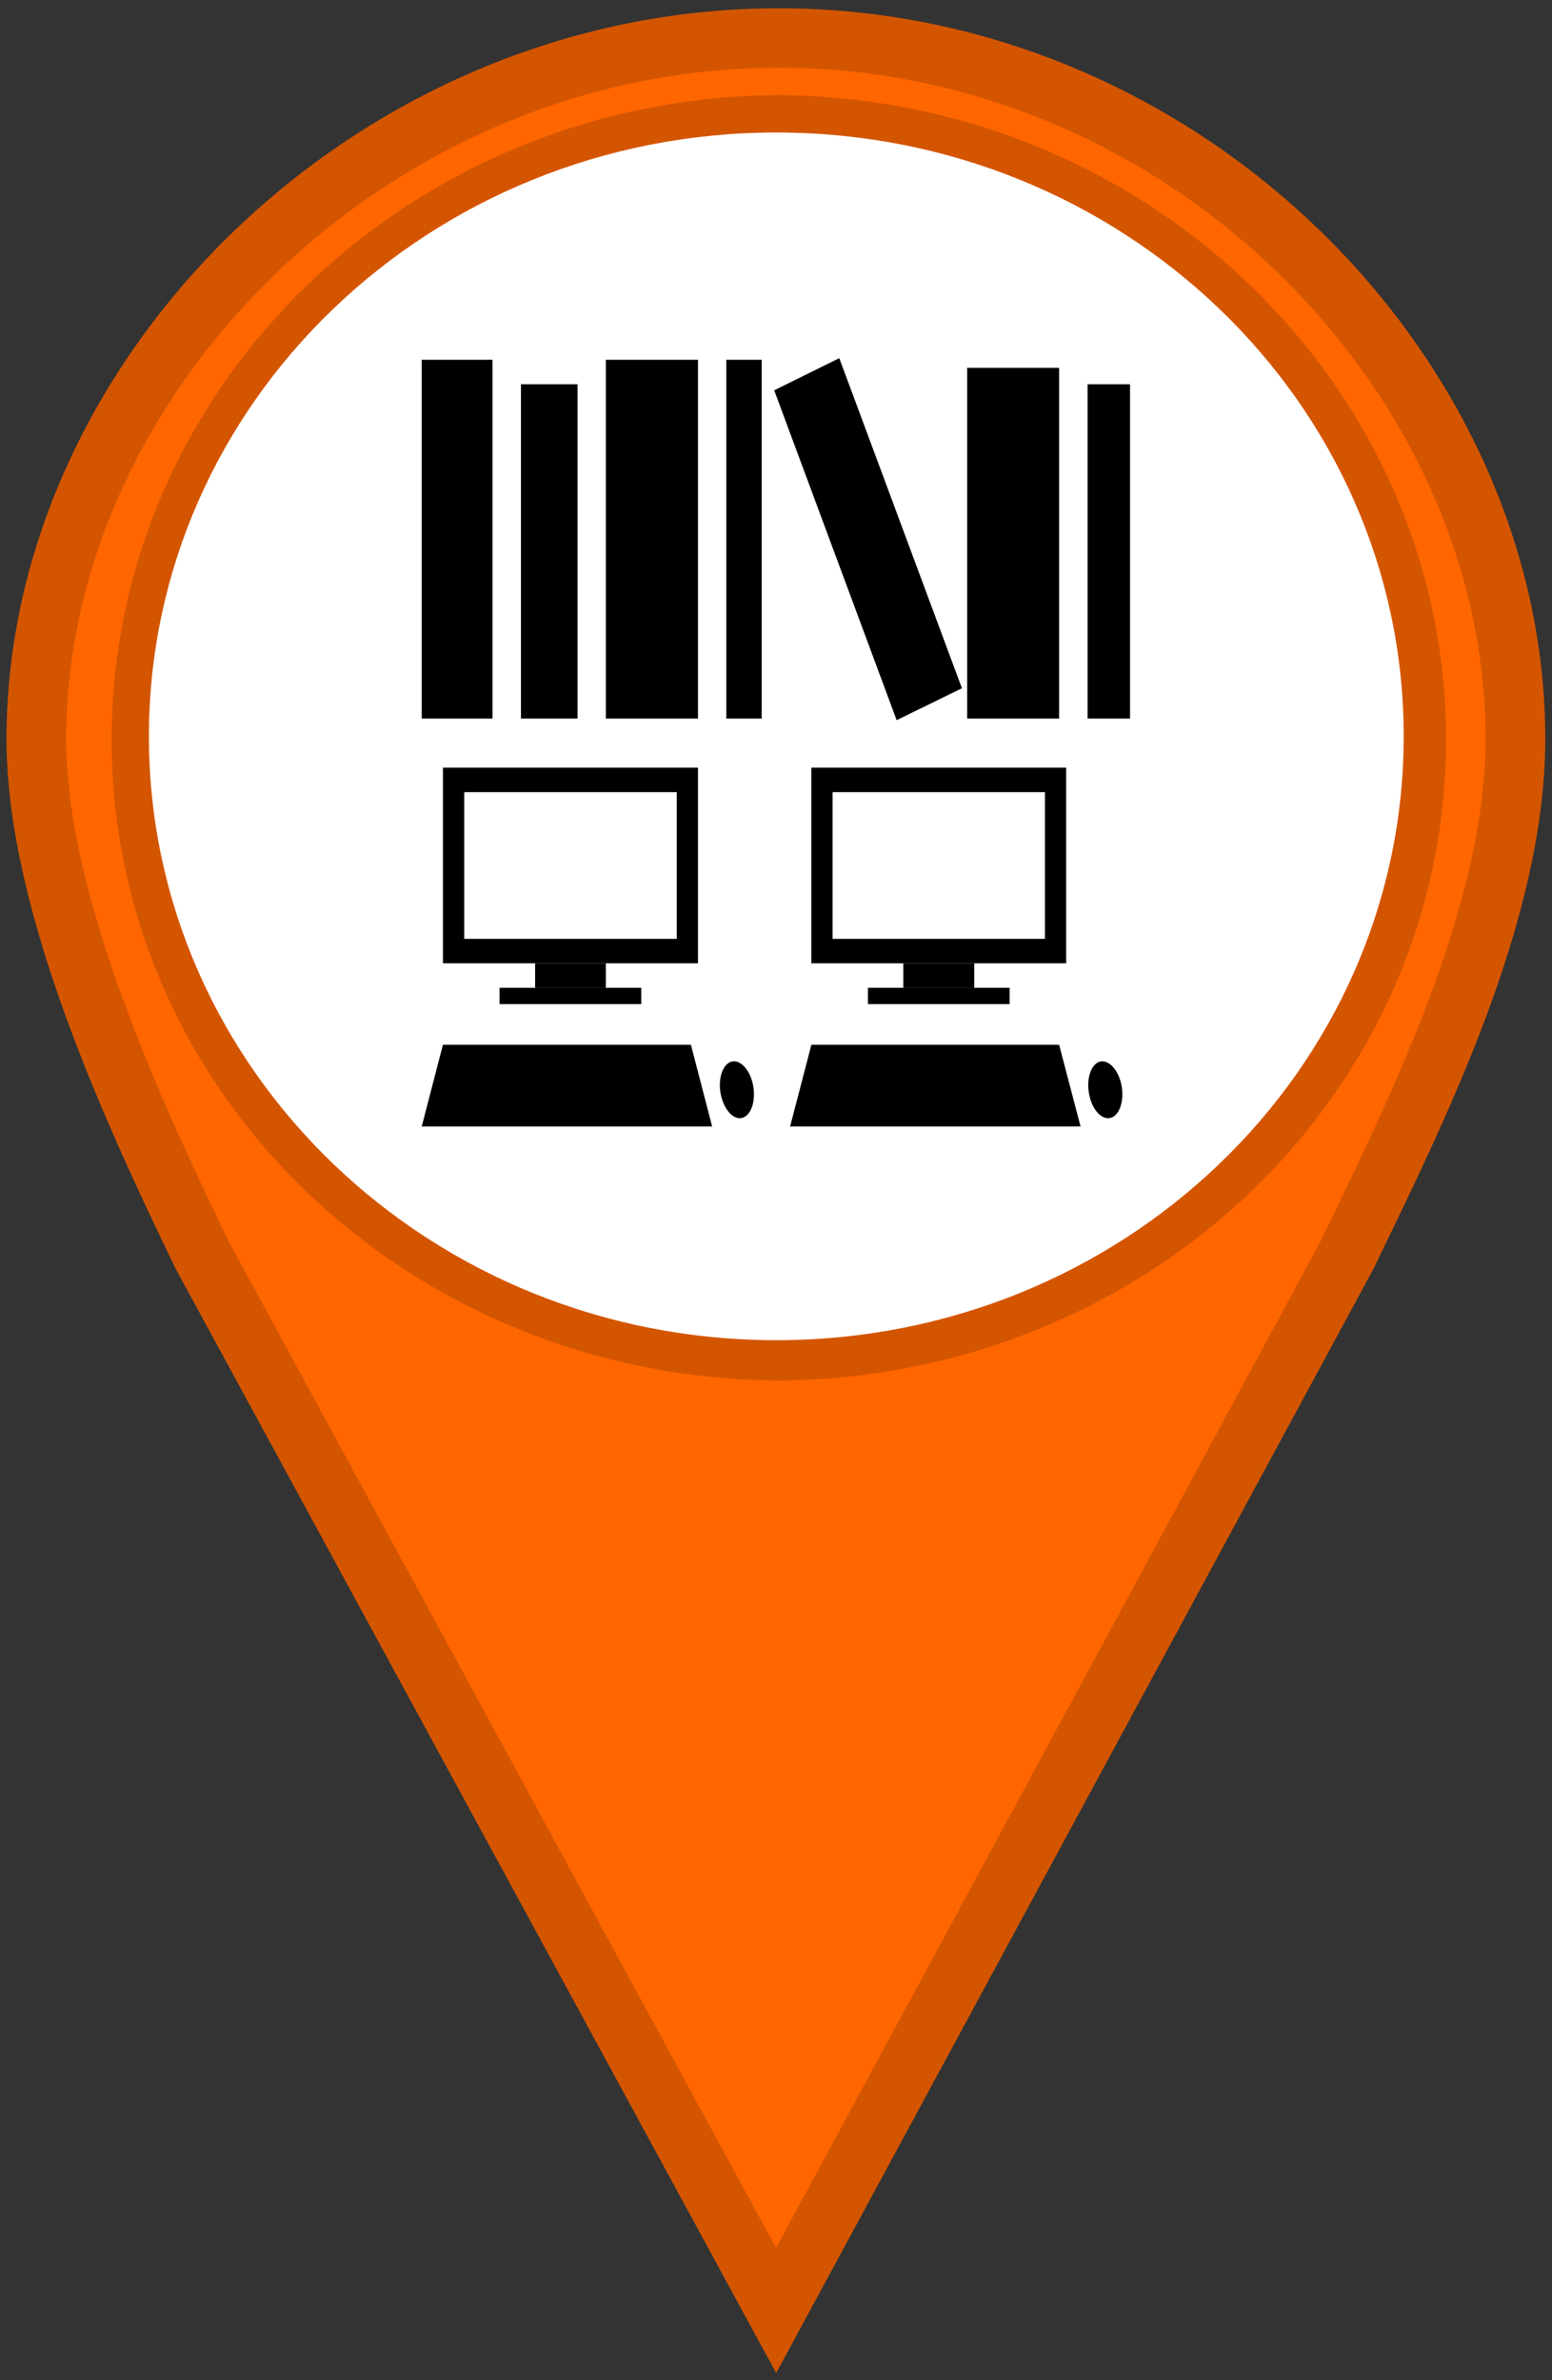 <?xml version="1.0" encoding="UTF-8"?>
<svg xmlns="http://www.w3.org/2000/svg" xmlns:xlink="http://www.w3.org/1999/xlink" width="30px" height="46px" viewBox="0 0 30 46" version="1.1">
<rect x="0" y="0" width="30" height="46" fill="#333333" stroke="none"/>
<defs>
<clipPath id="clip1">
  <path d="M 8 6.922 L 10 6.922 L 10 14 L 8 14 Z M 8 6.922 "/>
</clipPath>
<clipPath id="clip2">
  <path d="M 11 6.922 L 14 6.922 L 14 14 L 11 14 Z M 11 6.922 "/>
</clipPath>
<clipPath id="clip3">
  <path d="M 14 6.922 L 15 6.922 L 15 14 L 14 14 Z M 14 6.922 "/>
</clipPath>
<clipPath id="clip4">
  <path d="M 14 6.922 L 19 6.922 L 19 14 L 14 14 Z M 14 6.922 "/>
</clipPath>
<clipPath id="clip5">
  <path d="M 8 20 L 14 20 L 14 21.77 L 8 21.77 Z M 8 20 "/>
</clipPath>
<clipPath id="clip6">
  <path d="M 13 20 L 15 20 L 15 21.77 L 13 21.77 Z M 13 20 "/>
</clipPath>
<clipPath id="clip7">
  <path d="M 15 20 L 21 20 L 21 21.77 L 15 21.77 Z M 15 20 "/>
</clipPath>
<clipPath id="clip8">
  <path d="M 21 20 L 22 20 L 22 21.77 L 21 21.77 Z M 21 20 "/>
</clipPath>
</defs>
<g id="surface1">
<path style="fill-rule:nonzero;fill:rgb(100%,40%,0%);fill-opacity:1;stroke-width:1;stroke-linecap:round;stroke-linejoin:miter;stroke:rgb(83.137%,33.333%,0%);stroke-opacity:1;stroke-miterlimit:4;" d="M 13.041 0.639 C 6.256 0.639 0.609 6.287 0.609 12.418 C 0.609 15.177 2.224 18.679 3.389 21.097 L 13 38.828 L 22.56 21.097 C 23.725 18.679 25.384 15.353 25.384 12.418 C 25.384 6.291 19.828 0.639 13.044 0.639 Z M 13.041 2.099 C 18.935 2.137 23.722 6.756 23.722 12.429 C 23.722 18.108 18.938 22.66 13.041 22.7 C 7.147 22.663 2.37 18.115 2.37 12.429 C 2.37 6.753 7.15 2.13 13.041 2.099 Z M 13.041 2.099 " transform="matrix(1.154,0,0,1.15,0,0)"/>
<path style="fill-rule:nonzero;fill:rgb(100%,100%,100%);fill-opacity:1;stroke-width:1.003;stroke-linecap:butt;stroke-linejoin:miter;stroke:rgb(100%,100%,100%);stroke-opacity:1;stroke-miterlimit:4;" d="M 23.011 12.374 C 23.011 17.704 18.528 22.021 13.003 22.021 C 7.478 22.021 2.996 17.704 2.996 12.374 C 2.996 7.048 7.478 2.728 13.003 2.728 C 18.528 2.728 23.011 7.048 23.011 12.374 Z M 23.011 12.374 " transform="matrix(1.154,0,0,1.15,0,0)"/>
<g clip-path="url(#clip1)" clip-rule="nonzero">
<path style=" stroke:none;fill-rule:evenodd;fill:rgb(0%,0%,0%);fill-opacity:1;" d="M 8.152 6.953 L 9.52 6.953 L 9.52 13.887 L 8.152 13.887 Z M 8.152 6.953 "/>
</g>
<path style=" stroke:none;fill-rule:evenodd;fill:rgb(0%,0%,0%);fill-opacity:1;" d="M 10.07 7.426 L 11.164 7.426 L 11.164 13.887 L 10.07 13.887 Z M 10.07 7.426 "/>
<g clip-path="url(#clip2)" clip-rule="nonzero">
<path style=" stroke:none;fill-rule:evenodd;fill:rgb(0%,0%,0%);fill-opacity:1;" d="M 11.711 6.953 L 13.492 6.953 L 13.492 13.887 L 11.711 13.887 Z M 11.711 6.953 "/>
</g>
<g clip-path="url(#clip3)" clip-rule="nonzero">
<path style=" stroke:none;fill-rule:evenodd;fill:rgb(0%,0%,0%);fill-opacity:1;" d="M 14.039 6.953 L 14.723 6.953 L 14.723 13.887 L 14.039 13.887 Z M 14.039 6.953 "/>
</g>
<g clip-path="url(#clip4)" clip-rule="nonzero">
<path style=" stroke:none;fill-rule:evenodd;fill:rgb(0%,0%,0%);fill-opacity:1;" d="M 14.965 7.543 L 16.223 6.922 L 18.594 13.301 L 17.332 13.918 Z M 14.965 7.543 "/>
</g>
<path style=" stroke:none;fill-rule:evenodd;fill:rgb(0%,0%,0%);fill-opacity:1;" d="M 21.023 7.426 L 21.844 7.426 L 21.844 13.887 L 21.023 13.887 Z M 21.023 7.426 "/>
<path style=" stroke:none;fill-rule:evenodd;fill:rgb(0%,0%,0%);fill-opacity:1;" d="M 18.695 7.109 L 20.473 7.109 L 20.473 13.887 L 18.695 13.887 Z M 18.695 7.109 "/>
<path style=" stroke:none;fill-rule:evenodd;fill:rgb(0%,0%,0%);fill-opacity:1;" d="M 13.082 15.309 L 13.082 18.145 L 8.973 18.145 L 8.973 15.309 L 13.082 15.309 M 13.492 14.836 L 8.562 14.836 L 8.562 18.617 L 13.492 18.617 Z M 13.492 14.836 "/>
<path style=" stroke:none;fill-rule:evenodd;fill:rgb(0%,0%,0%);fill-opacity:1;" d="M 10.344 18.617 L 11.711 18.617 L 11.711 19.09 L 10.344 19.09 Z M 10.344 18.617 "/>
<g clip-path="url(#clip5)" clip-rule="nonzero">
<path style=" stroke:none;fill-rule:evenodd;fill:rgb(0%,0%,0%);fill-opacity:1;" d="M 13.766 21.77 L 8.152 21.77 L 8.562 20.191 L 13.355 20.191 Z M 13.766 21.77 "/>
</g>
<g clip-path="url(#clip6)" clip-rule="nonzero">
<path style=" stroke:none;fill-rule:evenodd;fill:rgb(0%,0%,0%);fill-opacity:1;" d="M 14.559 20.984 C 14.613 21.285 14.516 21.562 14.344 21.605 C 14.172 21.648 13.988 21.438 13.93 21.137 C 13.875 20.836 13.973 20.559 14.145 20.516 C 14.32 20.477 14.504 20.684 14.559 20.984 Z M 14.559 20.984 "/>
</g>
<path style=" stroke:none;fill-rule:evenodd;fill:rgb(0%,0%,0%);fill-opacity:1;" d="M 9.656 19.09 L 12.395 19.09 L 12.395 19.406 L 9.656 19.406 Z M 9.656 19.09 "/>
<path style=" stroke:none;fill-rule:evenodd;fill:rgb(0%,0%,0%);fill-opacity:1;" d="M 20.199 15.309 L 20.199 18.145 L 16.094 18.145 L 16.094 15.309 L 20.199 15.309 M 20.609 14.836 L 15.684 14.836 L 15.684 18.617 L 20.609 18.617 Z M 20.609 14.836 "/>
<path style=" stroke:none;fill-rule:evenodd;fill:rgb(0%,0%,0%);fill-opacity:1;" d="M 17.461 18.617 L 18.832 18.617 L 18.832 19.09 L 17.461 19.09 Z M 17.461 18.617 "/>
<g clip-path="url(#clip7)" clip-rule="nonzero">
<path style=" stroke:none;fill-rule:evenodd;fill:rgb(0%,0%,0%);fill-opacity:1;" d="M 20.887 21.77 L 15.273 21.77 L 15.684 20.191 L 20.473 20.191 Z M 20.887 21.77 "/>
</g>
<g clip-path="url(#clip8)" clip-rule="nonzero">
<path style=" stroke:none;fill-rule:evenodd;fill:rgb(0%,0%,0%);fill-opacity:1;" d="M 21.68 20.984 C 21.734 21.285 21.637 21.562 21.465 21.605 C 21.289 21.648 21.105 21.438 21.051 21.137 C 20.996 20.836 21.094 20.559 21.266 20.516 C 21.438 20.477 21.625 20.684 21.68 20.984 Z M 21.68 20.984 "/>
</g>
<path style=" stroke:none;fill-rule:evenodd;fill:rgb(0%,0%,0%);fill-opacity:1;" d="M 16.777 19.09 L 19.516 19.09 L 19.516 19.406 L 16.777 19.406 Z M 16.777 19.09 "/>
</g>
</svg>
